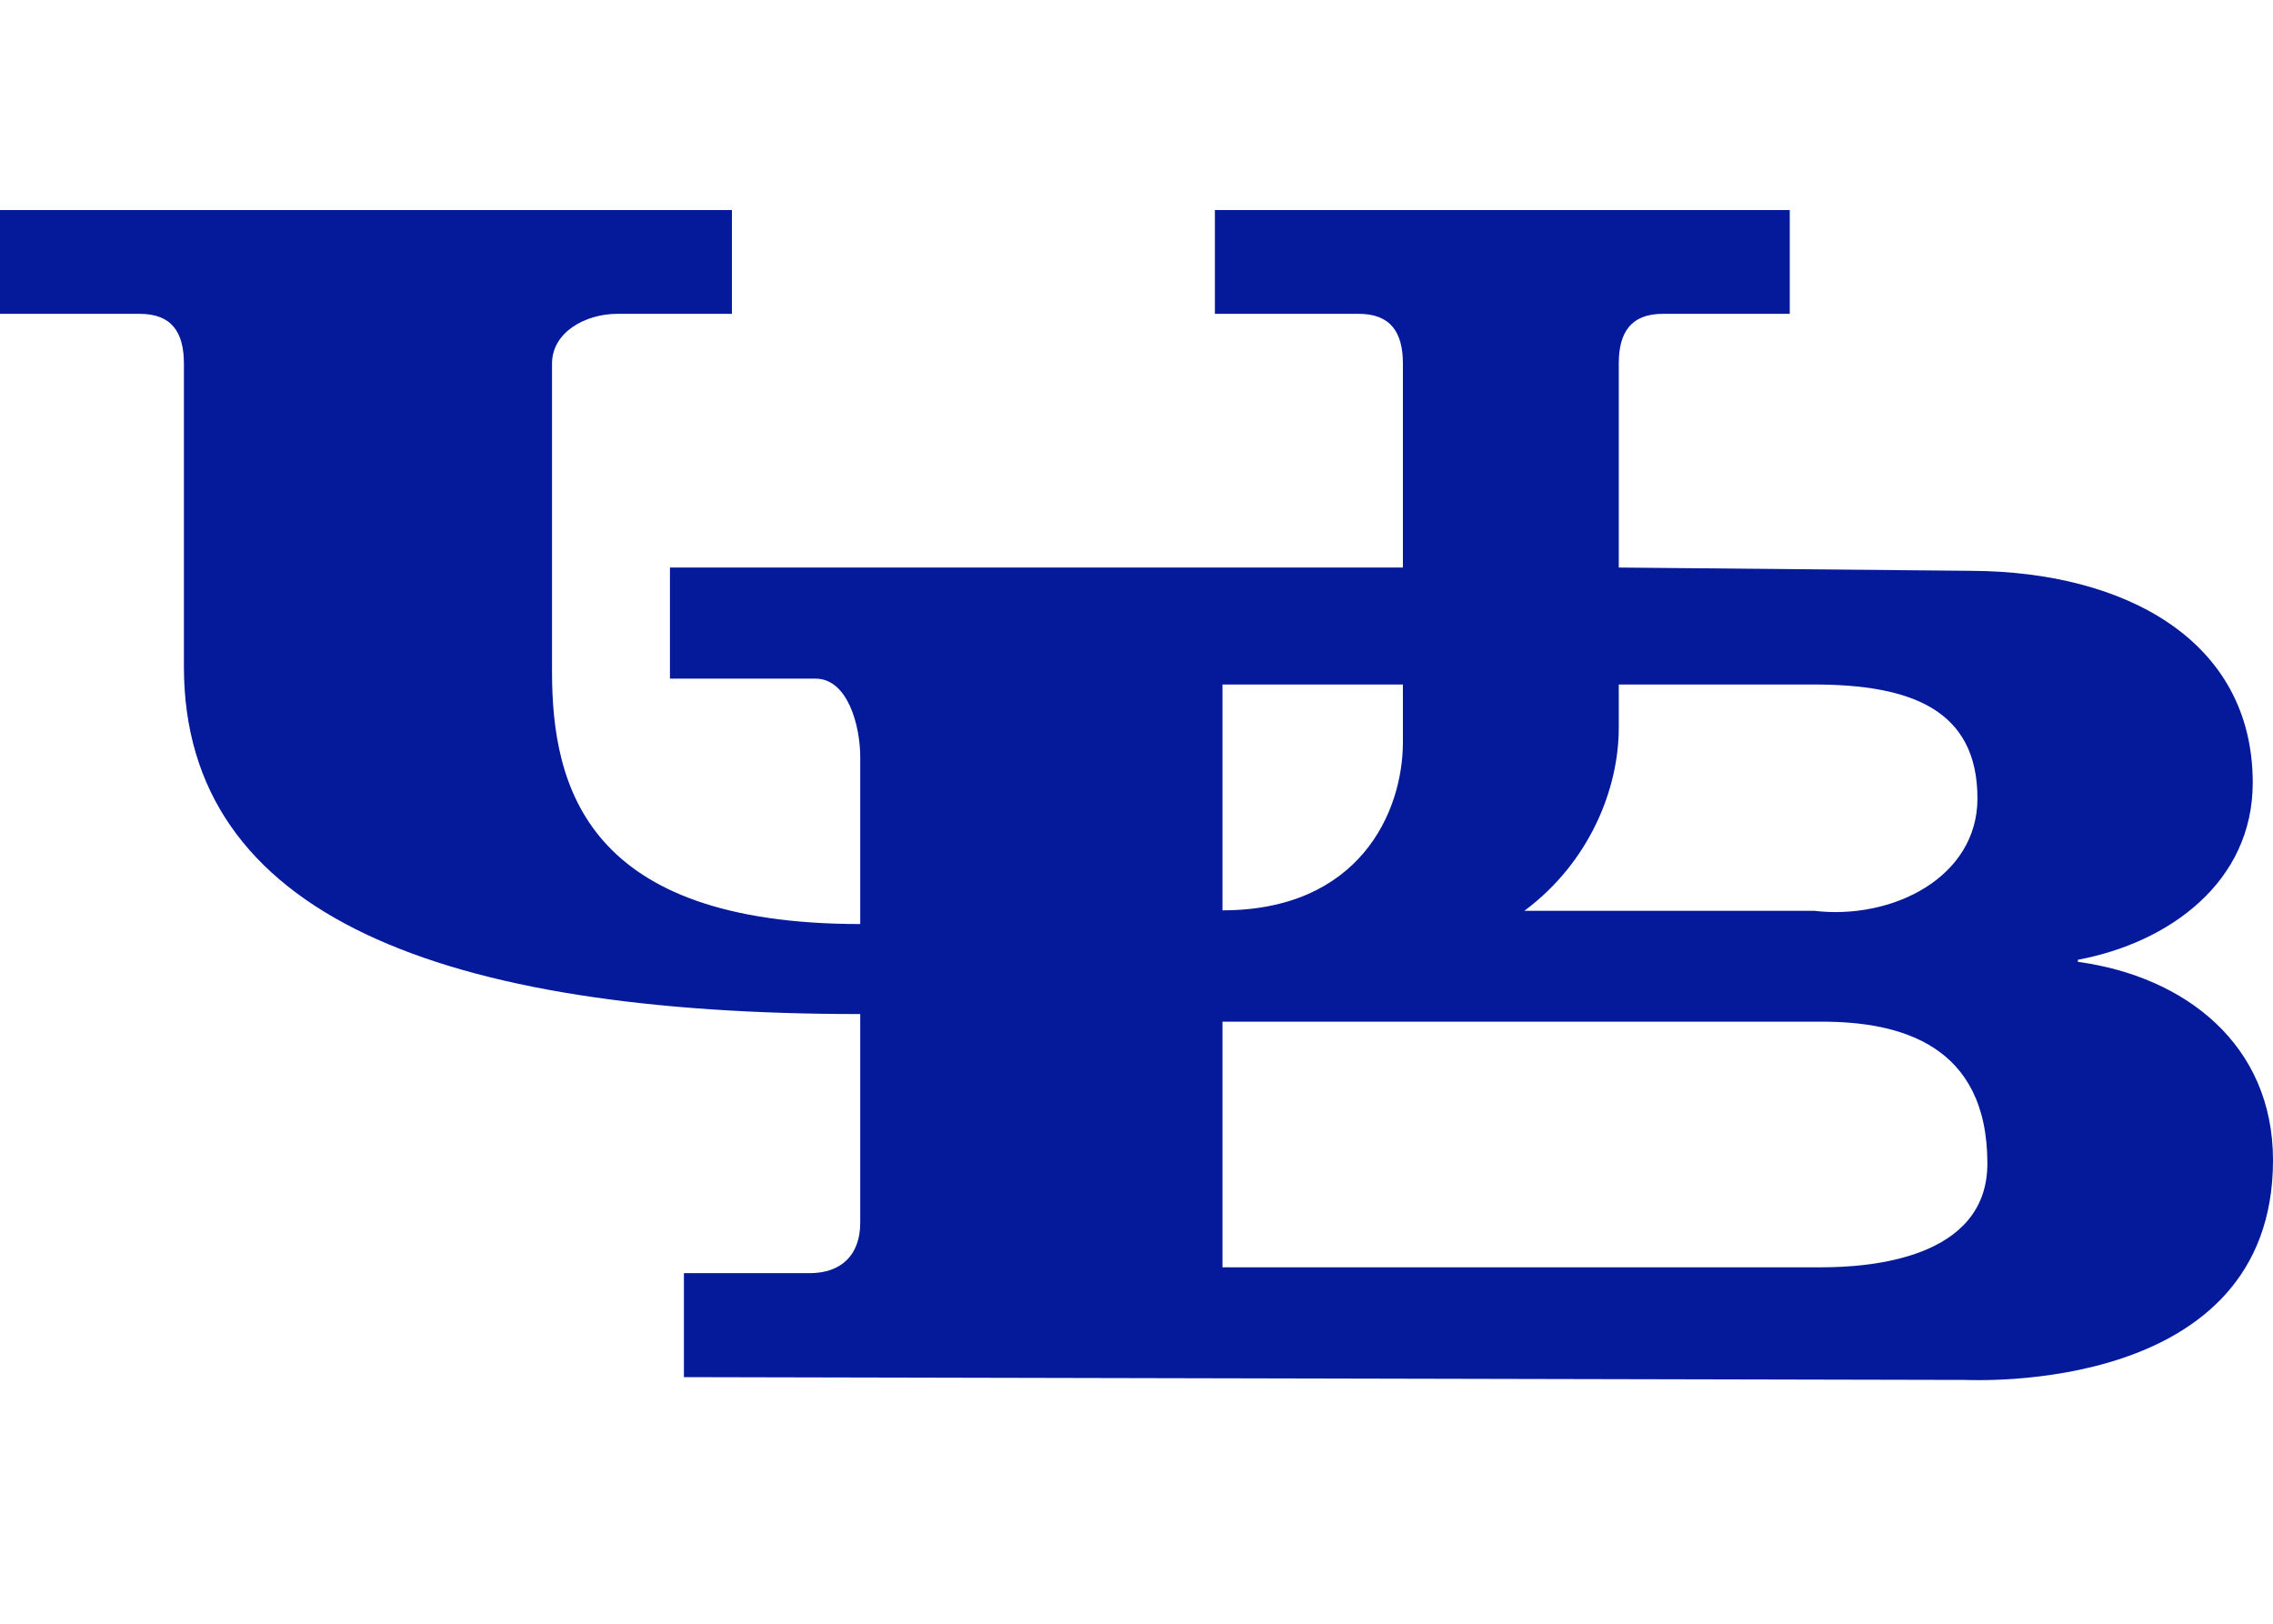 <?xml version="1.0" encoding="UTF-8"?>
<svg xmlns="http://www.w3.org/2000/svg" xmlns:xlink="http://www.w3.org/1999/xlink" width="35pt" height="25pt" viewBox="0 0 35 25" version="1.1">
<g id="surface1">
<path style=" stroke:none;fill-rule:nonzero;fill:rgb(1.569%,10.196%,60.784%);fill-opacity:1;" d="M 31.996 14.809 L 31.996 14.777 C 33.395 14.516 34.688 13.586 34.688 12.051 C 34.688 9.859 32.723 8.805 30.375 8.789 L 24.926 8.738 L 24.926 5.598 C 24.926 5.113 25.117 4.832 25.605 4.832 L 27.559 4.832 L 27.559 3.234 L 18.707 3.234 L 18.707 4.832 L 20.922 4.832 C 21.41 4.832 21.602 5.113 21.602 5.598 L 21.602 8.738 L 10.316 8.738 L 10.316 10.449 L 12.559 10.449 C 13.051 10.449 13.246 11.168 13.246 11.656 L 13.246 14.227 C 9.039 14.227 8.5 12.125 8.5 10.34 L 8.5 5.598 C 8.5 5.113 9.016 4.832 9.504 4.832 L 11.27 4.832 L 11.27 3.234 L 0 3.234 L 0 4.832 L 2.152 4.832 C 2.641 4.832 2.832 5.113 2.832 5.598 L 2.832 10.266 C 2.832 14.109 6.816 15.613 13.246 15.613 L 13.246 18.824 C 13.246 19.332 12.945 19.602 12.469 19.602 L 10.531 19.602 L 10.531 21.203 L 30.254 21.246 C 30.375 21.246 35 21.488 35 17.863 C 35 16.086 33.652 15.035 31.996 14.809 Z M 24.926 11.207 L 24.926 10.539 L 27.93 10.539 C 29.426 10.539 30.449 10.926 30.449 12.293 C 30.449 13.508 29.141 14.168 27.93 14.023 L 23.473 14.023 C 24.484 13.27 24.926 12.137 24.926 11.207 Z M 18.824 10.539 L 21.602 10.539 L 21.602 11.426 C 21.602 12.516 20.922 14.016 18.824 14.016 Z M 28.051 19.512 L 18.824 19.512 L 18.824 15.73 L 28.051 15.73 C 29.258 15.73 30.602 16.082 30.602 17.914 C 30.602 19.387 28.777 19.512 28.051 19.512 Z M 28.051 19.512 "/>
</g>
</svg>
